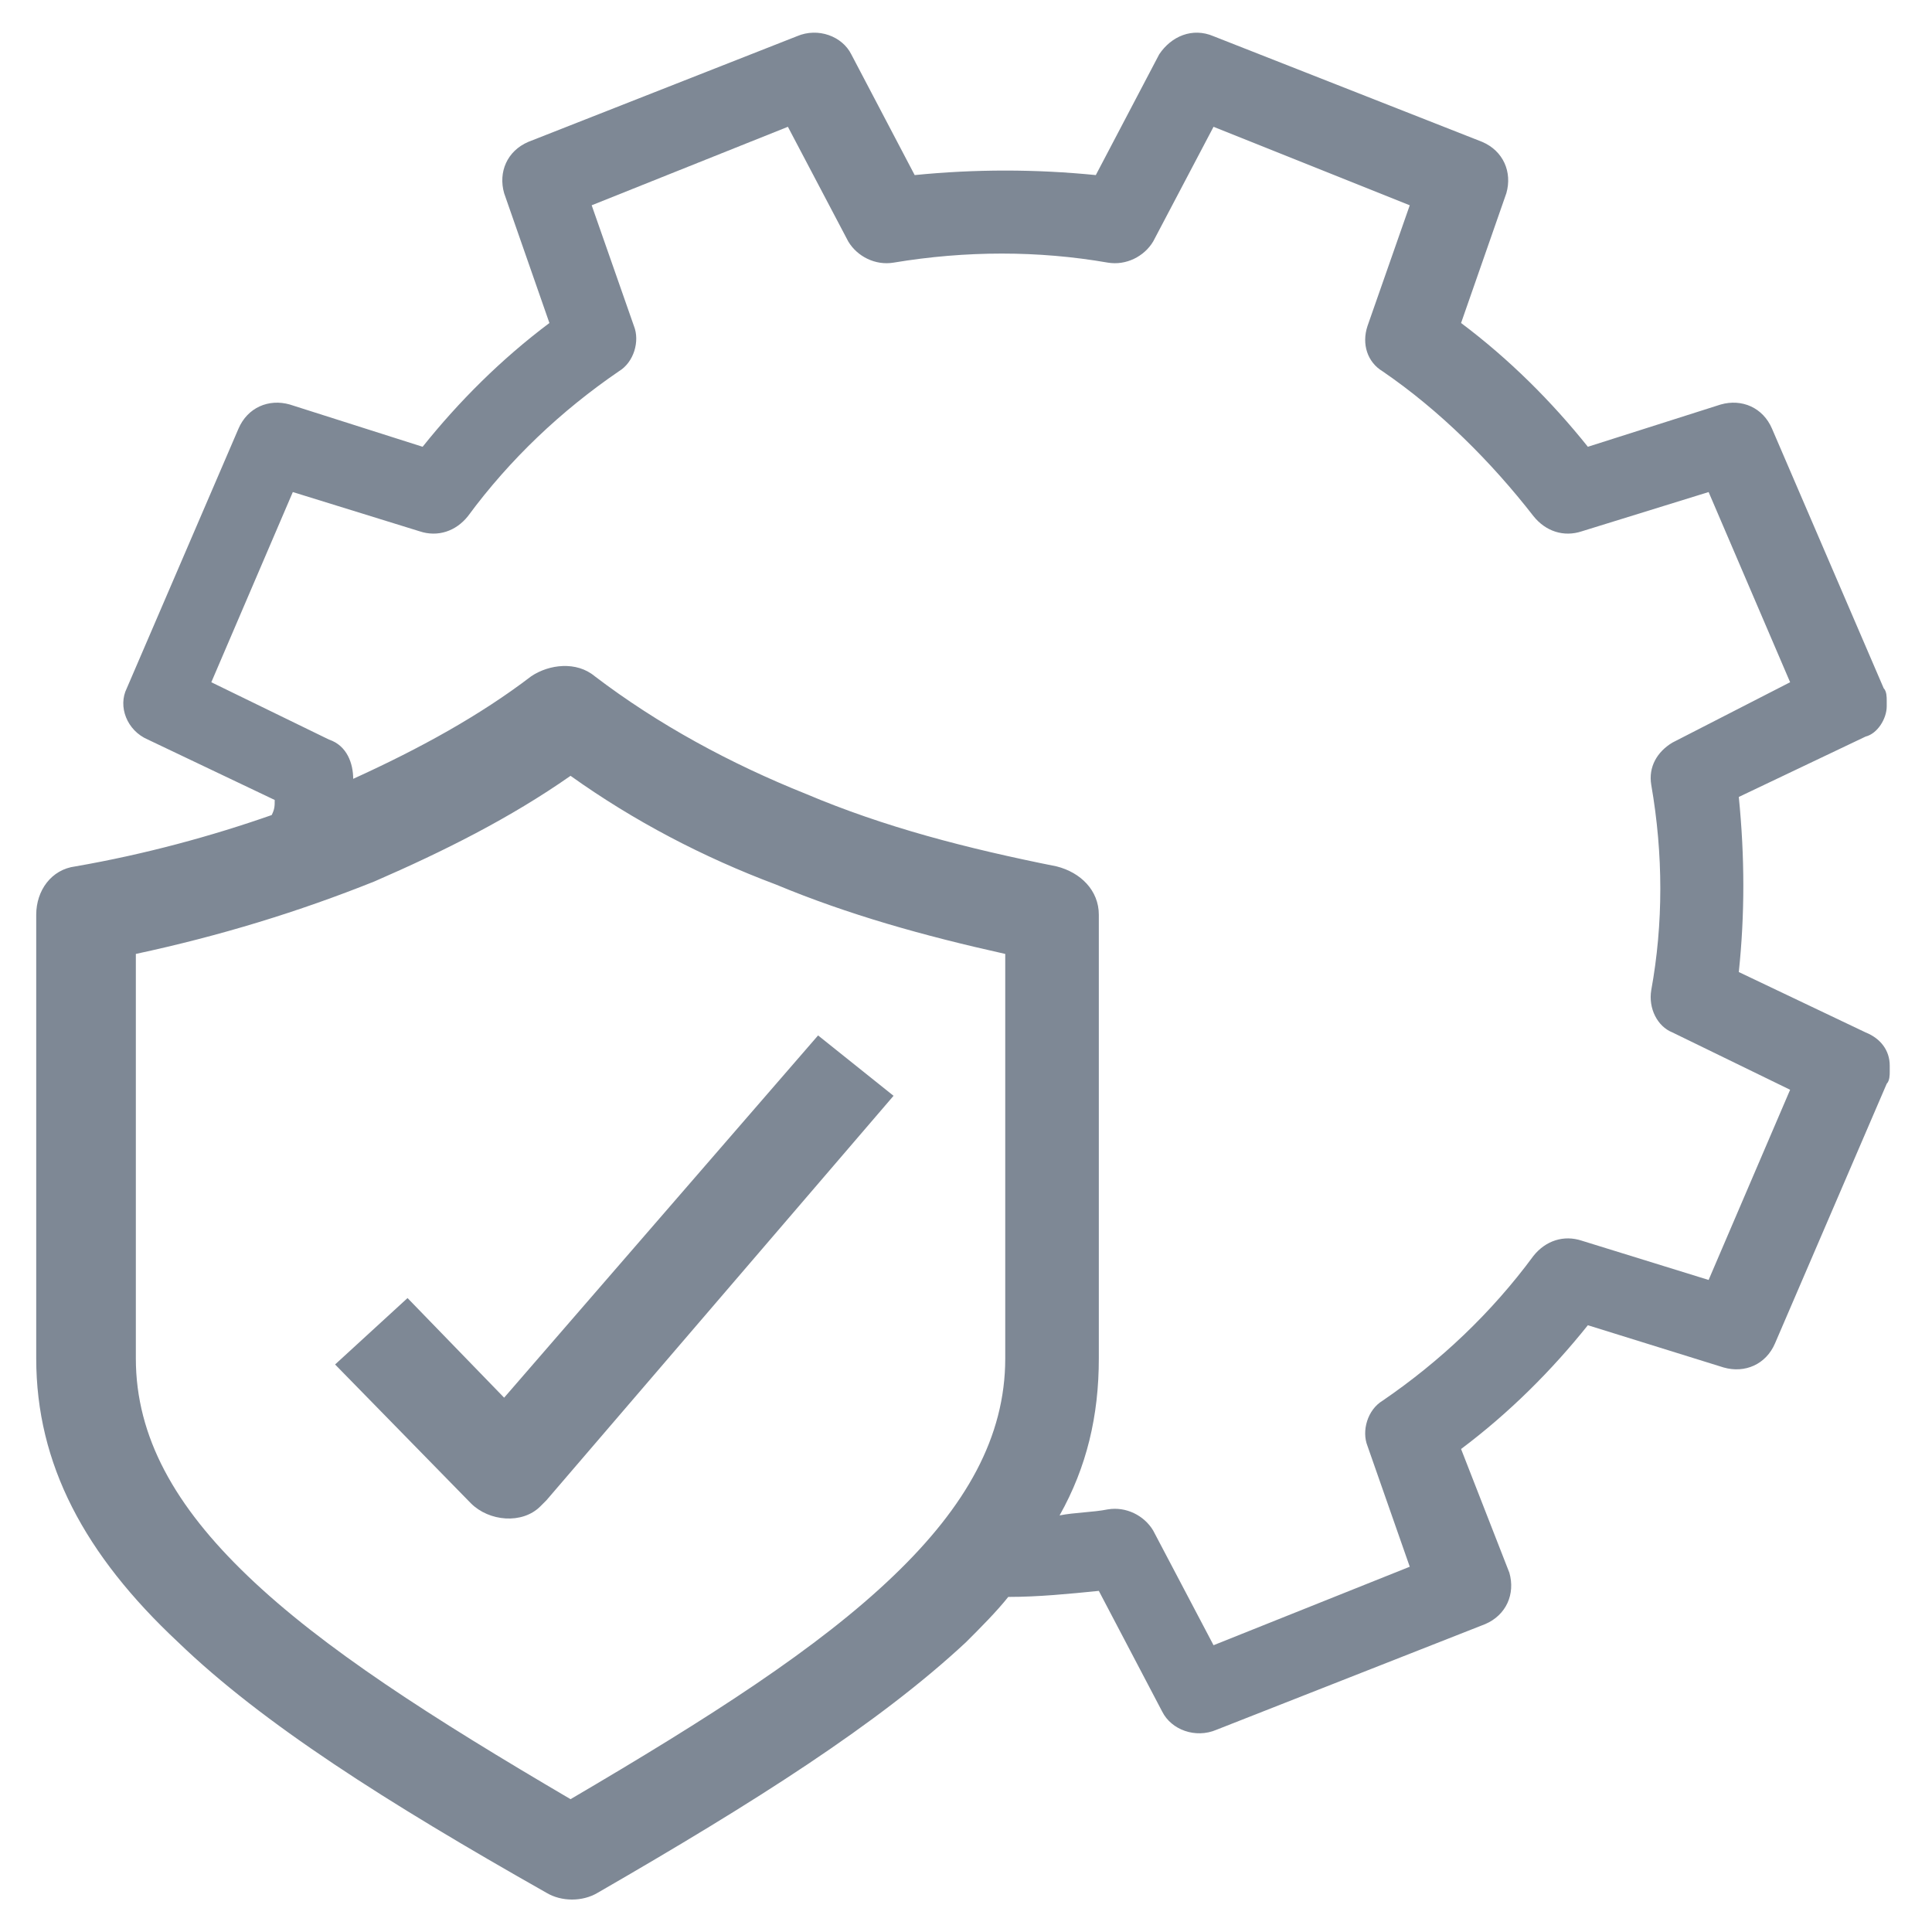 <?xml version="1.0" encoding="utf-8"?>
<svg xmlns="http://www.w3.org/2000/svg" width="64" height="64">
<g fill="#7E8895">
	<path d="M62.5,23.4v-0.2c0-0.1,0-0.3-0.1-0.4l-3.7-8.6c-0.3-0.7-1-1-1.7-0.8l-4.4,1.4c-1.2-1.5-2.6-2.9-4.2-4.1
		l1.5-4.3c0.2-0.7-0.1-1.4-0.8-1.7l-8.9-3.5c-0.7-0.3-1.4,0-1.8,0.6l-2.1,4c-2-0.2-4-0.2-6,0l-2.1-4c-0.3-0.6-1.1-0.9-1.8-0.6
		l-8.9,3.5c-0.7,0.3-1,1-0.8,1.7l1.5,4.3c-1.6,1.2-3,2.6-4.2,4.1l-4.4-1.4c-0.7-0.2-1.4,0.1-1.7,0.8l-3.7,8.6
		c-0.3,0.6,0,1.4,0.7,1.7l4.2,2c0,0.2,0,0.3-0.1,0.5c-2,0.7-4.2,1.3-6.5,1.7c-0.8,0.1-1.3,0.8-1.3,1.6V45c0,3.5,1.6,6.5,4.7,9.4
		c2.8,2.7,6.9,5.3,12.2,8.3c0.5,0.3,1.2,0.3,1.7,0l0,0l0,0c5.2-3,9.3-5.6,12.2-8.3c0.5-0.5,1-1,1.4-1.5c1,0,2-0.1,3-0.2l2.1,4
		c0.3,0.6,1.1,0.9,1.8,0.6l8.9-3.5c0.7-0.3,1-1,0.8-1.7L48.4,48c1.6-1.2,3-2.6,4.2-4.1l4.5,1.4c0.7,0.2,1.4-0.1,1.7-0.8l3.7-8.6
		c0.1-0.1,0.1-0.3,0.1-0.4v-0.2c0-0.5-0.3-0.9-0.8-1.1l-4.2-2c0.2-1.9,0.2-3.8,0-5.8l4.2-2C62.2,24.3,62.5,23.8,62.5,23.4z M33.3,45
		c0,2.6-1.3,4.9-3.7,7.2c-2.5,2.4-6.1,4.7-10.7,7.4c-4.6-2.7-8.2-5-10.7-7.4c-2.4-2.3-3.7-4.6-3.7-7.2V31.6c2.8-0.6,5.4-1.4,7.9-2.4
		c2.3-1,4.5-2.1,6.5-3.5c2.1,1.5,4.4,2.7,6.8,3.6c2.4,1,4.9,1.7,7.6,2.3V45z M55.4,24.6c-0.5,0.3-0.8,0.8-0.7,1.4
		c0.4,2.3,0.4,4.6,0,6.8c-0.1,0.6,0.2,1.2,0.7,1.4l3.9,1.9l-2.7,6.3l-4.2-1.3c-0.6-0.2-1.2,0-1.6,0.5c-1.4,1.9-3.1,3.5-5,4.8
		c-0.5,0.3-0.7,1-0.5,1.5l1.4,4l-6.5,2.6l-2-3.8c-0.3-0.5-0.9-0.8-1.5-0.7c-0.5,0.1-1.1,0.1-1.6,0.2c0.9-1.6,1.3-3.3,1.3-5.2V30.3
		c0-0.8-0.6-1.4-1.4-1.6c-3-0.6-5.7-1.3-8.3-2.4c-2.5-1-4.9-2.3-7-3.9c-0.6-0.5-1.5-0.4-2.1,0c-1.7,1.3-3.7,2.4-5.9,3.4
		c0-0.5-0.2-1.1-0.8-1.3l-3.9-1.9l2.7-6.3l4.2,1.3c0.6,0.2,1.2,0,1.6-0.5c1.4-1.9,3.1-3.5,5-4.8c0.5-0.3,0.7-1,0.5-1.5l-1.4-4
		l6.5-2.6l2,3.8c0.3,0.5,0.9,0.8,1.5,0.7c2.4-0.4,4.8-0.4,7.1,0c0.6,0.1,1.2-0.2,1.5-0.7l2-3.8l6.5,2.6l-1.4,4
		c-0.2,0.6,0,1.2,0.5,1.5c1.9,1.3,3.6,3,5,4.8c0.4,0.5,1,0.7,1.6,0.5l4.2-1.3l2.7,6.3L55.4,24.6z"/>
	<path d="M13.5,43l-2.4,2.2l4.5,4.6c0.6,0.6,1.7,0.7,2.3,0.1c0.1-0.1,0.1-0.1,0.2-0.2l11.5-13.4l-2.5-2L16.7,46.3
		L13.5,43z"/>
</g>
</svg>
